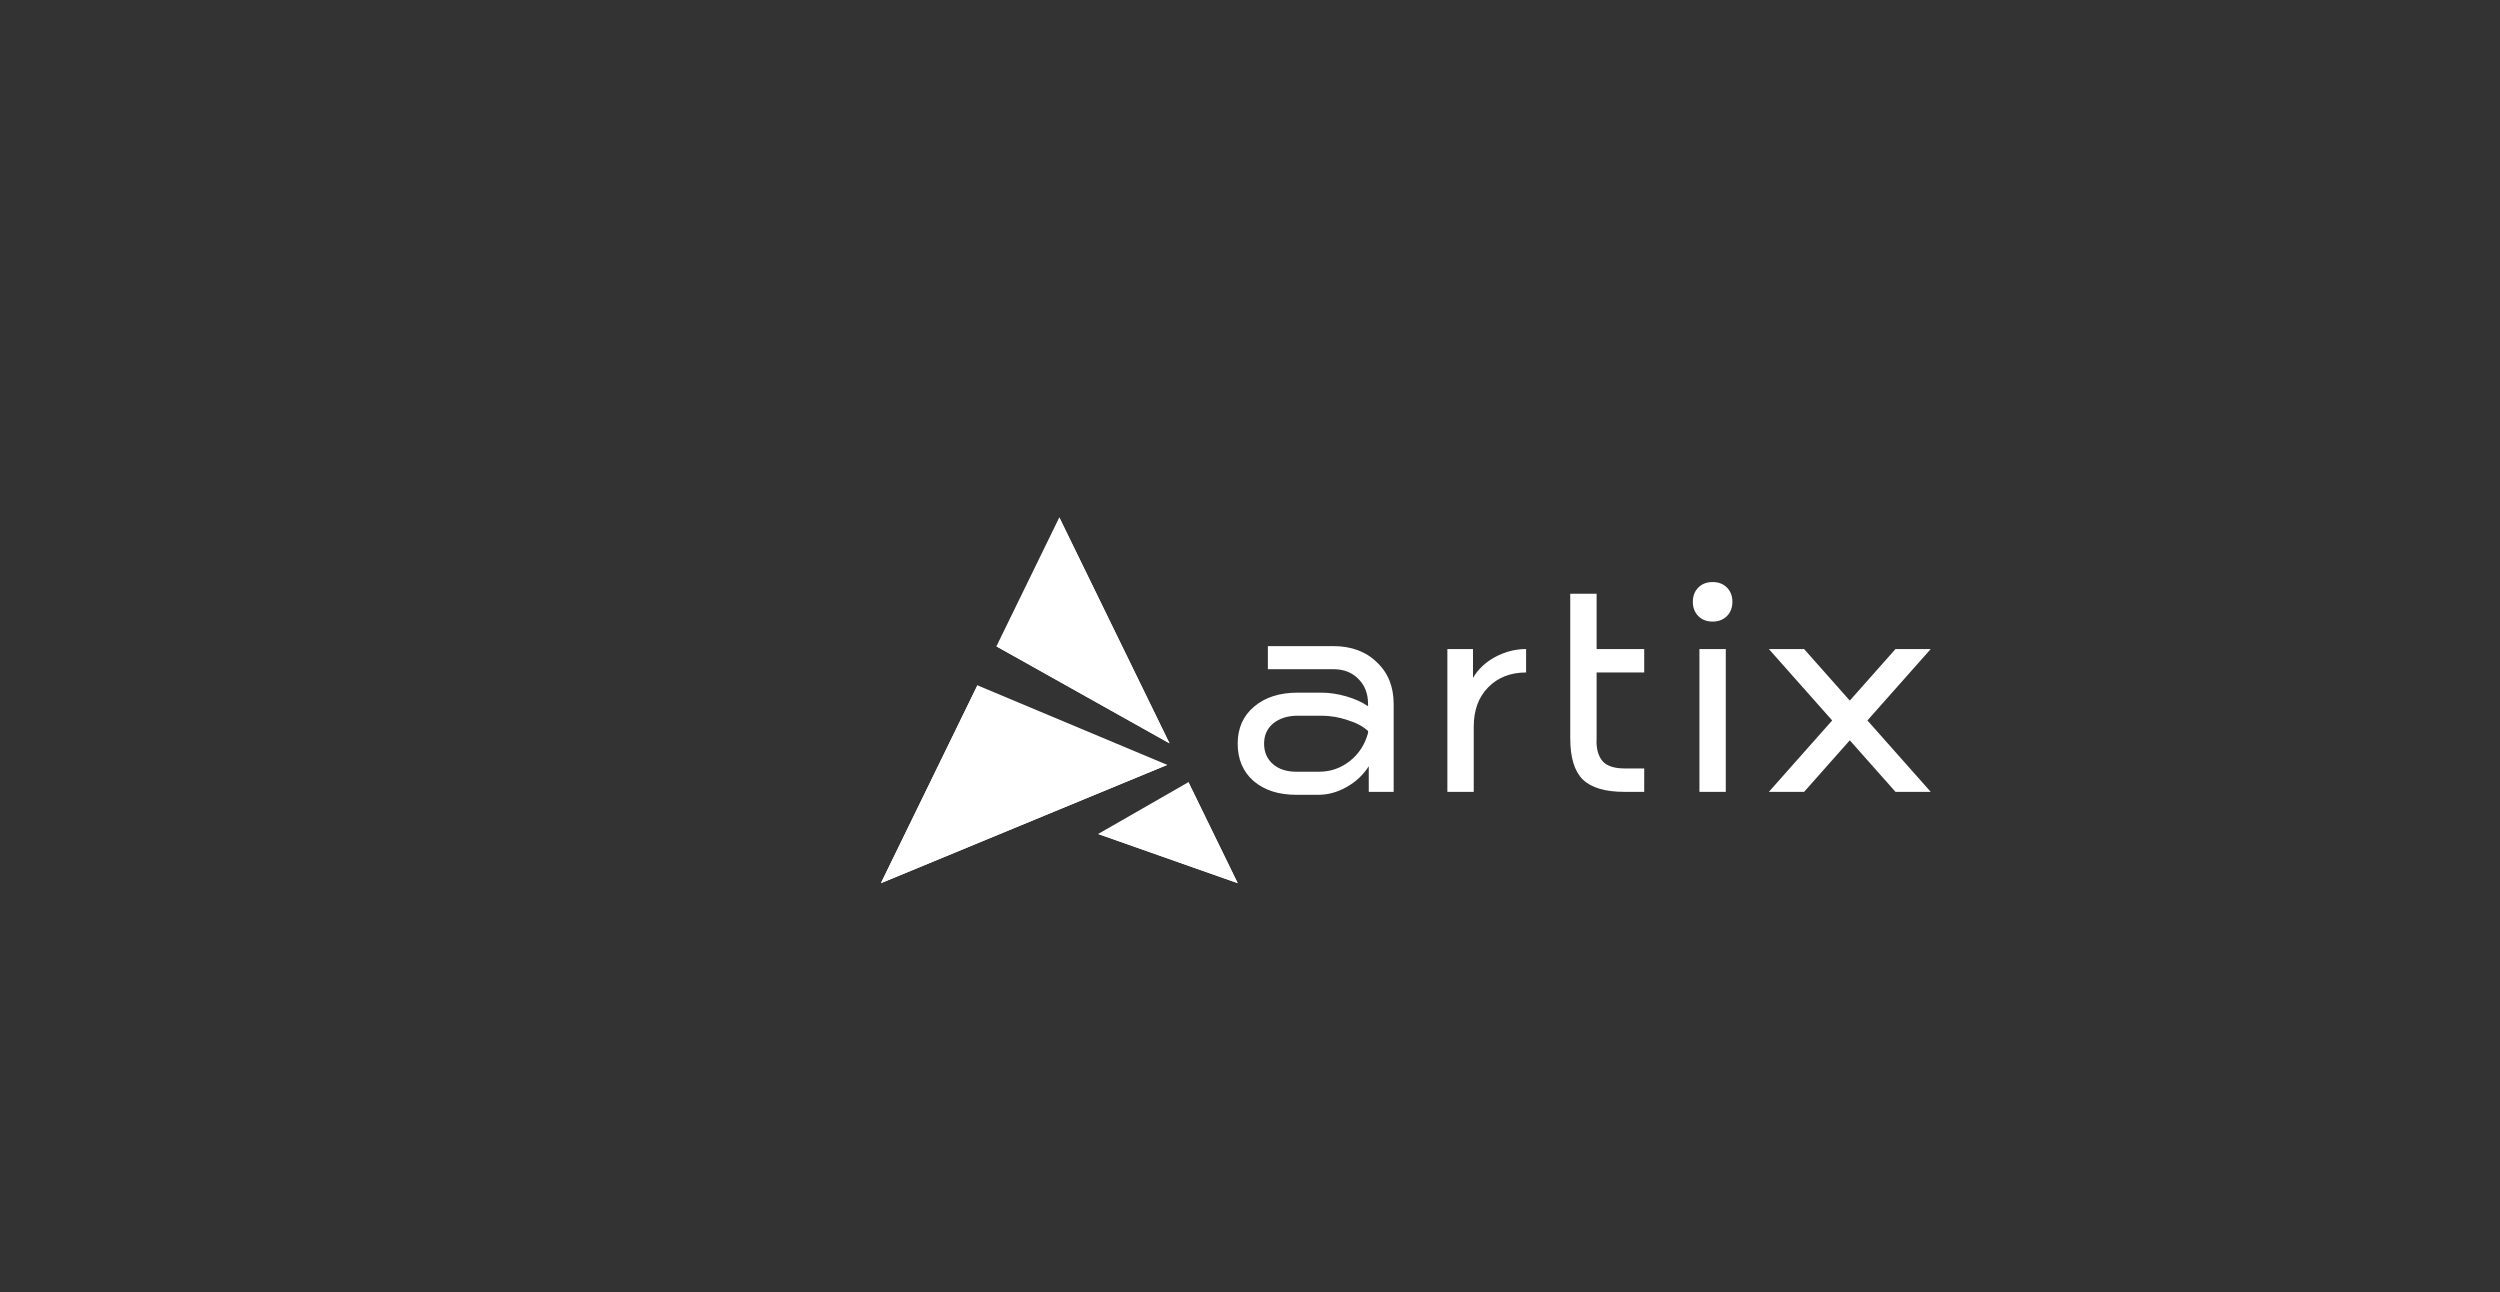 <?xml version="1.0" encoding="UTF-8" standalone="no"?>
<!-- Created with Inkscape (http://www.inkscape.org/) -->

<svg
   width="180.828mm"
   height="93.451mm"
   viewBox="0 0 180.828 93.451"
   version="1.1"
   id="svg879"
   inkscape:version="1.2.1 (9c6d41e410, 2022-07-14)"
   sodipodi:docname="artix-logo.svg"
   inkscape:export-filename="../images/artix-logo.png"
   inkscape:export-xdpi="96"
   inkscape:export-ydpi="96"
   xmlns:inkscape="http://www.inkscape.org/namespaces/inkscape"
   xmlns:sodipodi="http://sodipodi.sourceforge.net/DTD/sodipodi-0.dtd"
   xmlns="http://www.w3.org/2000/svg"
   xmlns:svg="http://www.w3.org/2000/svg"
   xmlns:rdf="http://www.w3.org/1999/02/22-rdf-syntax-ns#"
   xmlns:cc="http://creativecommons.org/ns#"
   xmlns:dc="http://purl.org/dc/elements/1.1/">
  <rect x="0" y="0" width="180.828" height="93.451" fill="#333333" stroke="none"/>
  <title
     id="title1672">Artix Logo Horizontal ColorFull</title>
  <defs
     id="defs873" />
  <sodipodi:namedview
     id="base"
     pagecolor="#ffffff"
     bordercolor="#666666"
     borderopacity="1.0"
     inkscape:pageopacity="0.0"
     inkscape:pageshadow="2"
     inkscape:zoom="1.7202166"
     inkscape:cx="288.9171"
     inkscape:cy="206.36936"
     inkscape:document-units="mm"
     inkscape:current-layer="layer1"
     showgrid="false"
     inkscape:snap-page="true"
     inkscape:snap-bbox="true"
     inkscape:bbox-paths="false"
     showguides="true"
     inkscape:guide-bbox="true"
     inkscape:snap-object-midpoints="true"
     fit-margin-top="0"
     fit-margin-left="0"
     fit-margin-right="0"
     fit-margin-bottom="0"
     inkscape:showpageshadow="0"
     inkscape:pagecheckerboard="1"
     inkscape:deskcolor="#d1d1d1"
     inkscape:window-width="1918"
     inkscape:window-height="1057"
     inkscape:window-x="1920"
     inkscape:window-y="21"
     inkscape:window-maximized="1" />
  <g
     inkscape:label="Layer 1"
     inkscape:groupmode="layer"
     id="layer1">
    <path
       style="font-style:normal;font-variant:normal;font-weight:normal;font-stretch:normal;font-size:17.639px;line-height:1.25;font-family:'Bai Jamjuree';-inkscape-font-specification:'Bai Jamjuree';text-align:center;letter-spacing:0px;word-spacing:0px;text-anchor:middle;display:inline;fill:#ffffff;fill-opacity:1;stroke:none;stroke-width:0.15"
       d="m 123.875,42.1 c -0.424,0 -0.768,0.133 -1.033,0.397 -0.265,0.265 -0.397,0.609 -0.397,1.033 0,0.424 0.132,0.768 0.397,1.033 0.265,0.265 0.609,0.397 1.033,0.397 0.424,0 0.769,-0.133 1.034,-0.397 0.265,-0.265 0.397,-0.609 0.397,-1.033 0,-0.424 -0.133,-0.768 -0.397,-1.033 -0.265,-0.265 -0.61,-0.397 -1.034,-0.397 z m -10.297,0.847 v 10.463 c 0,1.377 0.3,2.365 0.9,2.966 0.618,0.6 1.625,0.901 3.02,0.901 h 1.43 v -1.695 h -1.43 c -0.724,0 -1.245,-0.168 -1.563,-0.503 -0.3,-0.335 -0.499,-0.893 -0.45,-1.668 V 48.642 h 3.443 v -1.695 h -3.443 v -3.999 z m -21.872,3.787 v 1.669 h 4.731 c 0.759,0 1.368,0.238 1.827,0.715 0.459,0.459 0.689,1.06 0.689,1.801 v 0.161 c -0.441,-0.3 -0.971,-0.538 -1.589,-0.715 -0.618,-0.177 -1.219,-0.265 -1.802,-0.265 h -1.695 c -1.307,0 -2.357,0.335 -3.152,1.006 -0.795,0.671 -1.192,1.563 -1.192,2.684 0,1.121 0.38,2.022 1.139,2.693 0.777,0.671 1.809,1.006 3.098,1.006 h 1.589 c 0.706,0 1.387,-0.185 2.04,-0.556 0.671,-0.371 1.209,-0.874 1.615,-1.51 v 1.854 h 1.801 v -6.358 c 0,-1.254 -0.406,-2.26 -1.218,-3.019 -0.795,-0.777 -1.845,-1.166 -3.152,-1.166 z m 12.984,0.212 v 10.331 h 1.907 v -4.716 c 0,-1.183 0.344,-2.128 1.033,-2.834 0.706,-0.724 1.624,-1.086 2.754,-1.086 v -1.695 c -0.777,0 -1.527,0.194 -2.251,0.583 -0.706,0.388 -1.236,0.892 -1.589,1.51 v -2.093 z m 18.232,0 v 10.331 h 1.906 V 46.947 Z m 5.022,0 4.58,5.165 -4.58,5.166 h 2.548 l 3.306,-3.729 3.307,3.729 h 2.548 l -4.58,-5.166 4.58,-5.165 h -2.548 l -3.307,3.729 -3.306,-3.729 z m -34.076,4.822 h 1.695 c 0.653,0 1.289,0.106 1.907,0.317 0.636,0.194 1.13,0.459 1.484,0.794 v 0.133 c -0.23,0.847 -0.671,1.528 -1.324,2.04 -0.653,0.512 -1.395,0.768 -2.224,0.768 h -1.643 c -0.706,0 -1.271,-0.185 -1.694,-0.556 -0.424,-0.371 -0.636,-0.866 -0.636,-1.475 0,-0.609 0.221,-1.094 0.662,-1.465 0.459,-0.371 1.051,-0.556 1.774,-0.556 z"
       id="path4885-0"
       inkscape:connector-curvature="0"
       inkscape:label="Sign" />
    <path
       inkscape:label="Base"
       inkscape:connector-curvature="0"
       id="path886"
       d="m 76.621,37.423 -4.55,9.328 12.521,7.016 z m -5.924,12.147 -6.98,14.312 20.712,-8.557 z m 15.264,7.003 -6.532,3.75 10.097,3.559 z"
       style="display:inline;fill:#ffffff;fill-opacity:1;stroke:none;stroke-width:0.057;stroke-linecap:butt;stroke-linejoin:miter;stroke-miterlimit:4;stroke-dasharray:none;stroke-opacity:1"
       sodipodi:nodetypes="cccccccccccc" />
    <path
       inkscape:label="Light"
       inkscape:connector-curvature="0"
       id="path947"
       d="m 83.617,59.9 2.343,-3.327 3.565,7.309 z"
       style="fill:#ffffff;fill-opacity:1;stroke:none;stroke-width:0.15px;stroke-linecap:butt;stroke-linejoin:miter;stroke-opacity:1" />
    <path
       inkscape:label="Shadow"
       sodipodi:nodetypes="cccc"
       inkscape:connector-curvature="0"
       id="path1434-9-4"
       d="m 63.716,63.881 14.51,-8.594 6.202,0.037 z"
       style="fill:#ffffff;fill-opacity:1;stroke:none;stroke-width:0.15px;stroke-linecap:butt;stroke-linejoin:miter;stroke-opacity:1" />
    <path
       inkscape:label="Shadow"
       sodipodi:nodetypes="cccc"
       inkscape:connector-curvature="0"
       id="path1434-9-4-2"
       d="M 84.592,53.767 72.071,46.751 75.324,45.499 Z"
       style="fill:#ffffff;fill-opacity:1;stroke:none;stroke-width:0.15px;stroke-linecap:butt;stroke-linejoin:miter;stroke-opacity:1" />
    <path
       inkscape:label="Shadow"
       sodipodi:nodetypes="cccc"
       inkscape:connector-curvature="0"
       id="path1434-9-4-2-4"
       d="m 89.525,63.881 -10.097,-3.558 4.189,-0.423 z"
       style="fill:#ffffff;fill-opacity:1;stroke:none;stroke-width:0.15px;stroke-linecap:butt;stroke-linejoin:miter;stroke-opacity:1" />
    <path
       inkscape:label="Light"
       sodipodi:nodetypes="cccc"
       inkscape:connector-curvature="0"
       id="path1381-5-9"
       d="M 63.716,63.881 78.227,55.288 70.697,49.57 Z"
       style="fill:#ffffff;fill-opacity:1;stroke:none;stroke-width:0.15px;stroke-linecap:butt;stroke-linejoin:miter;stroke-opacity:1" />
    <path
       inkscape:label="Light"
       sodipodi:nodetypes="cccc"
       inkscape:connector-curvature="0"
       id="path1381-5-7"
       d="m 84.592,53.767 -9.268,-8.268 1.297,-8.075 z"
       style="fill:#ffffff;fill-opacity:1;stroke:none;stroke-width:0.15px;stroke-linecap:butt;stroke-linejoin:miter;stroke-opacity:1" />
  </g>
</svg>
